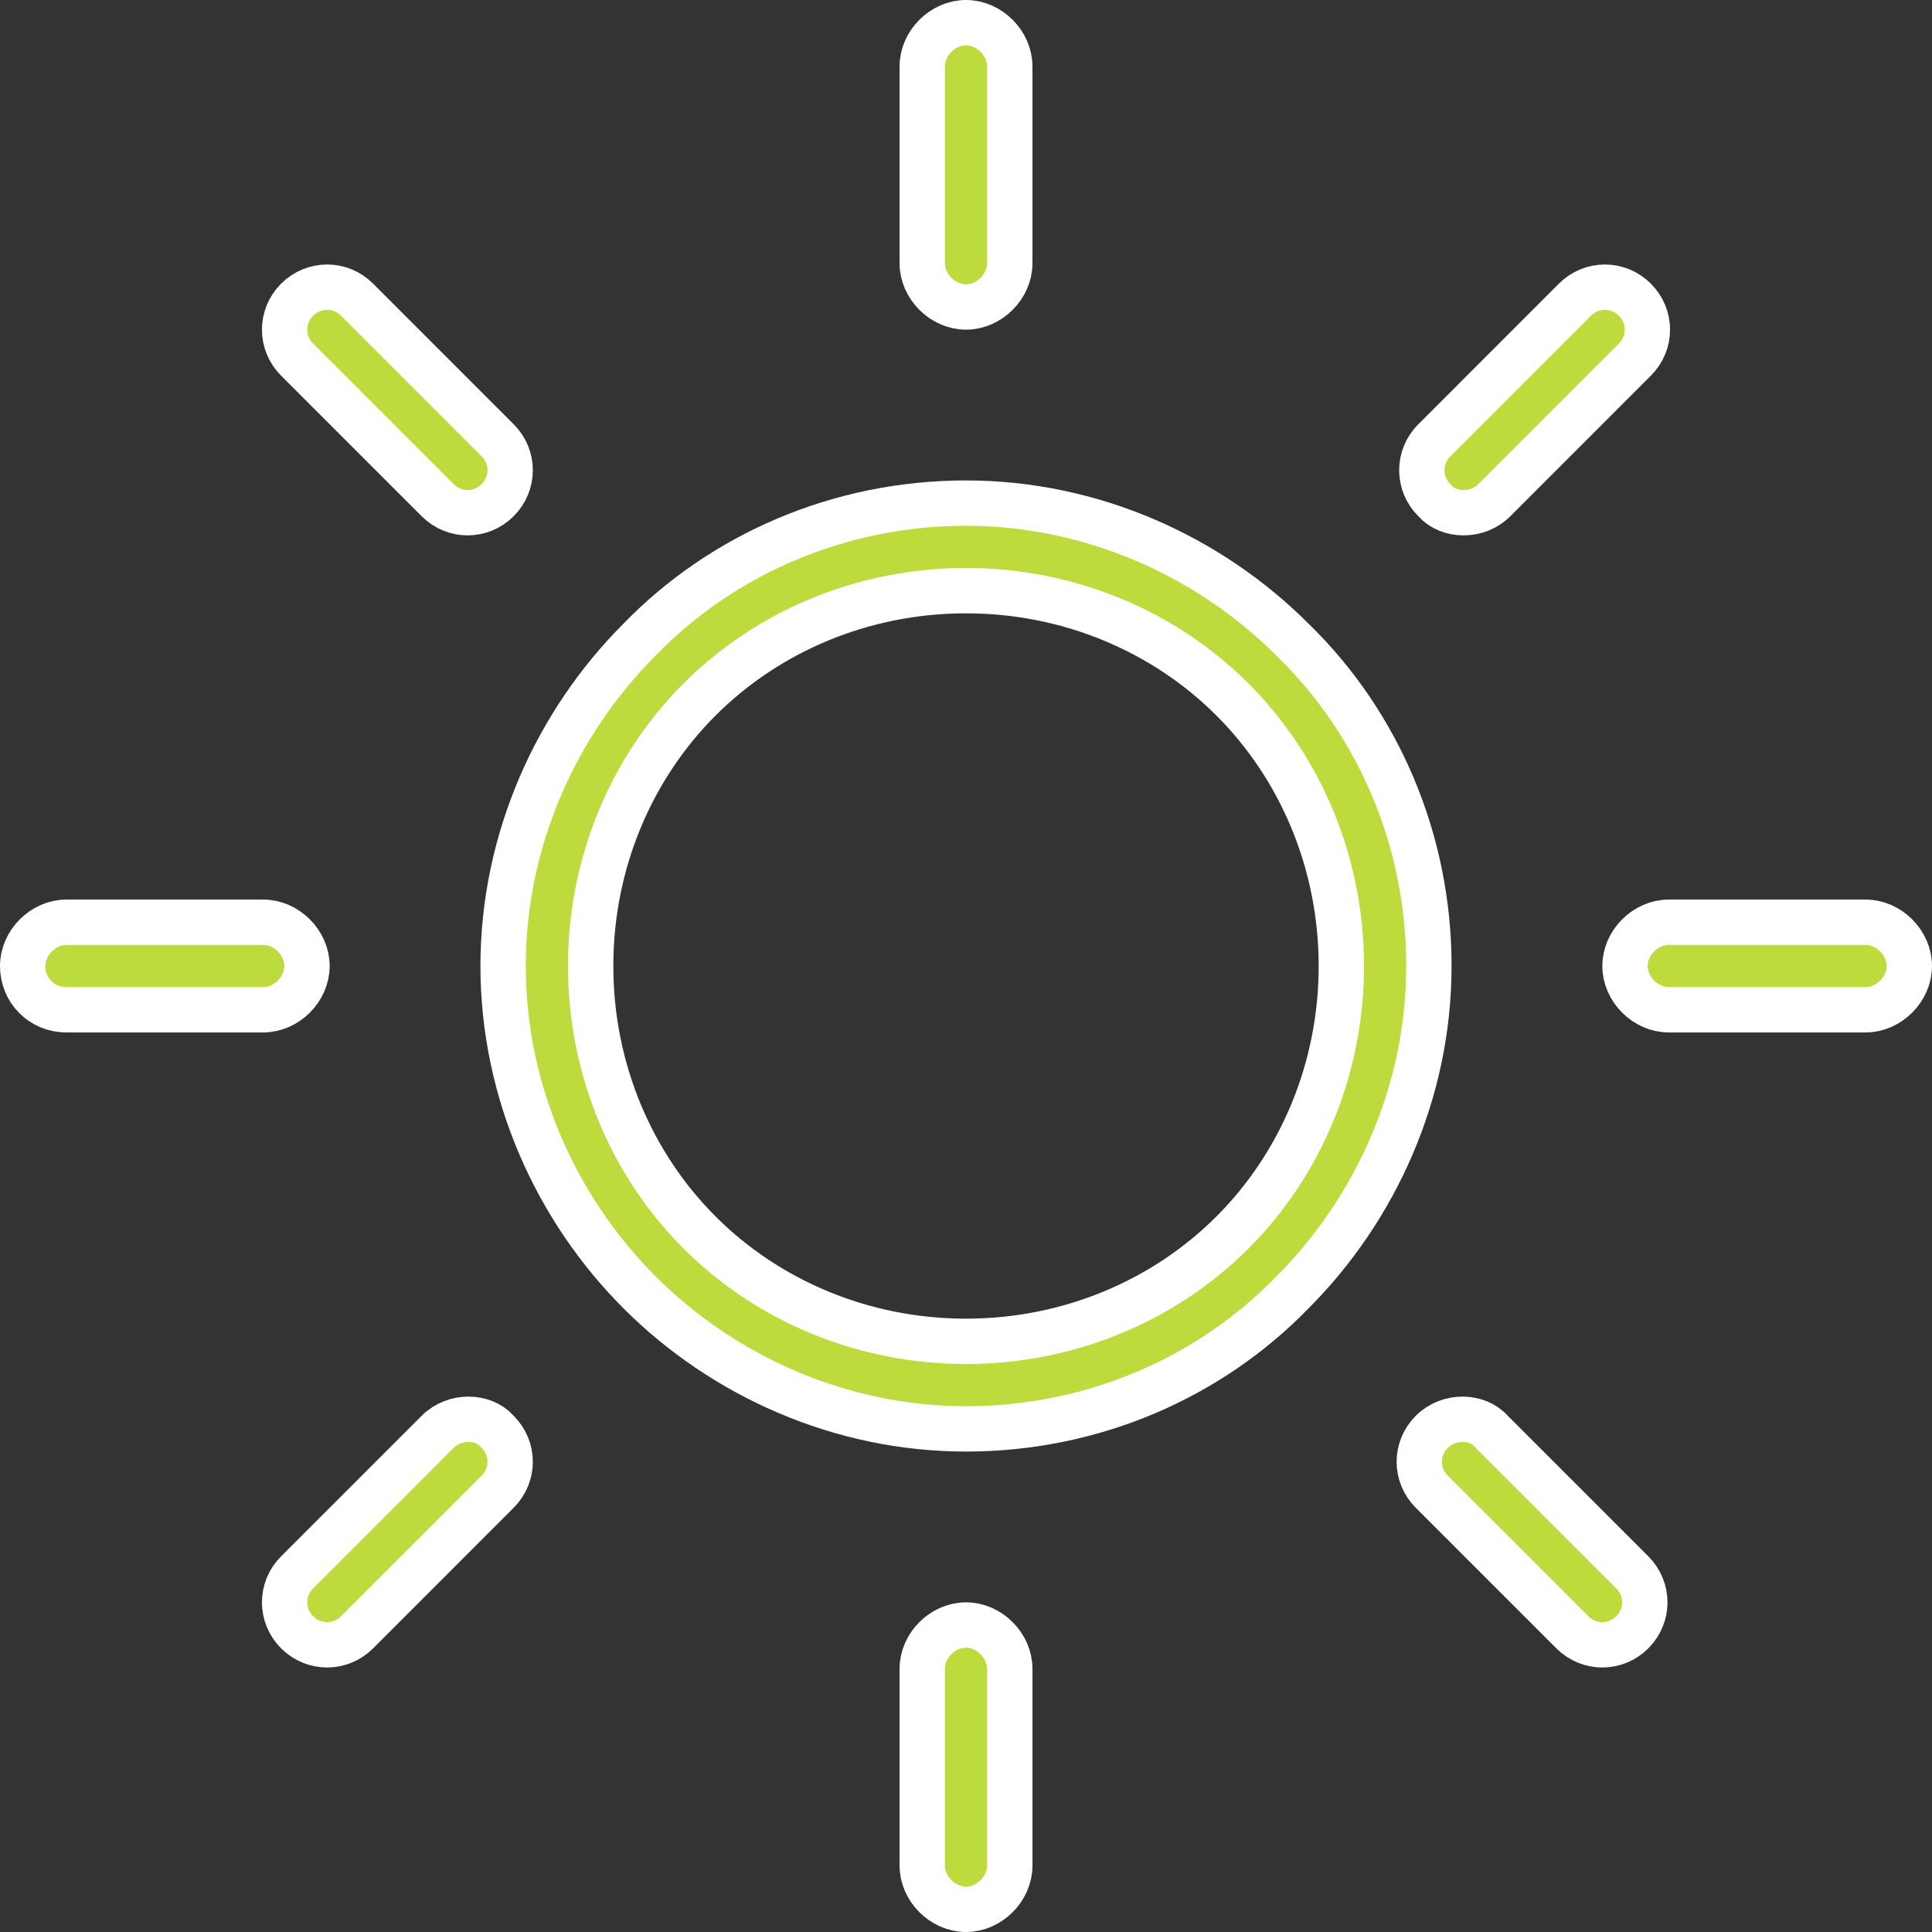 <svg width="98" height="98" viewBox="0 0 98 98" fill="none" xmlns="http://www.w3.org/2000/svg">
<rect x="0" y="0" width="98" height="98" fill="#333333" stroke="none"/>
<g clip-path="url(#clip0)">
<path d="M65.557 32.443L65.563 32.449L65.569 32.455C69.883 36.646 72.48 42.571 72.48 49C72.48 55.416 69.763 61.351 65.557 65.557L65.551 65.563L65.546 65.569C61.354 69.883 55.429 72.48 49 72.48C42.584 72.48 36.649 69.763 32.443 65.557C28.236 61.351 25.52 55.416 25.52 49C25.52 42.584 28.236 36.649 32.443 32.443L32.449 32.437L32.455 32.431C36.646 28.116 42.571 25.52 49 25.52C55.416 25.52 61.351 28.236 65.557 32.443ZM49 68.039C54.23 68.039 59.06 65.974 62.517 62.517C65.974 59.06 68.039 54.23 68.039 49C68.039 43.77 65.974 38.94 62.517 35.483C59.06 32.026 54.23 29.961 49 29.961C43.77 29.961 38.94 32.026 35.483 35.483C32.026 38.94 29.961 43.77 29.961 49C29.961 54.23 32.026 59.06 35.483 62.517C38.94 65.974 43.77 68.039 49 68.039Z" fill="#BDDB3C" stroke="white" stroke-width="2.3"/>
<path d="M84.648 46.78H94.63C95.81 46.78 96.85 47.82 96.85 49C96.85 50.18 95.81 51.22 94.63 51.22H84.648C83.469 51.22 82.428 50.18 82.428 49C82.428 47.82 83.469 46.78 84.648 46.78Z" fill="#BDDB3C" stroke="white" stroke-width="2.3"/>
<path d="M46.78 84.648C46.78 83.469 47.82 82.428 49 82.428C50.18 82.428 51.221 83.469 51.221 84.648V94.63C51.221 95.809 50.18 96.85 49 96.85C47.82 96.85 46.78 95.809 46.78 94.63V84.648Z" fill="#BDDB3C" stroke="white" stroke-width="2.3"/>
<path d="M75.627 72.584L75.647 72.606L75.668 72.628L82.798 79.758C83.645 80.605 83.645 81.951 82.798 82.798C81.951 83.645 80.605 83.645 79.758 82.798L72.628 75.668C71.781 74.821 71.781 73.475 72.628 72.628C73.5 71.756 74.939 71.82 75.627 72.584Z" fill="#BDDB3C" stroke="white" stroke-width="2.3"/>
<path d="M46.78 3.37C46.78 2.191 47.82 1.15 49 1.15C50.18 1.15 51.221 2.191 51.221 3.37V13.352C51.221 14.531 50.18 15.572 49 15.572C47.82 15.572 46.78 14.531 46.78 13.352V3.37Z" fill="#BDDB3C" stroke="white" stroke-width="2.3"/>
<path d="M72.799 25.416L72.779 25.393L72.758 25.372C71.91 24.525 71.91 23.179 72.758 22.332L79.887 15.202C80.734 14.355 82.08 14.355 82.927 15.202C83.775 16.049 83.775 17.395 82.927 18.242L75.798 25.372C74.925 26.244 73.486 26.18 72.799 25.416Z" fill="#BDDB3C" stroke="white" stroke-width="2.3"/>
<path d="M3.37 46.78H13.352C14.531 46.78 15.572 47.82 15.572 49C15.572 50.18 14.531 51.22 13.352 51.22H3.37C2.09 51.22 1.15 50.209 1.15 49C1.15 47.82 2.191 46.78 3.37 46.78Z" fill="#BDDB3C" stroke="white" stroke-width="2.3"/>
<path d="M25.201 72.584L25.221 72.606L25.242 72.628C26.09 73.475 26.09 74.821 25.242 75.668L18.113 82.798C17.266 83.645 15.92 83.645 15.072 82.798C14.225 81.951 14.225 80.605 15.072 79.758L22.202 72.628C23.075 71.756 24.514 71.82 25.201 72.584Z" fill="#BDDB3C" stroke="white" stroke-width="2.3"/>
<path d="M18.113 15.202L25.242 22.332C26.09 23.179 26.09 24.525 25.242 25.372C24.395 26.219 23.049 26.219 22.202 25.372L15.072 18.242C14.225 17.395 14.225 16.049 15.072 15.202C15.92 14.355 17.266 14.355 18.113 15.202Z" fill="#BDDB3C" stroke="white" stroke-width="2.3"/>
</g>
<defs>
<clipPath id="clip0">
<rect width="98" height="98" fill="white"/>
</clipPath>
</defs>
</svg>
